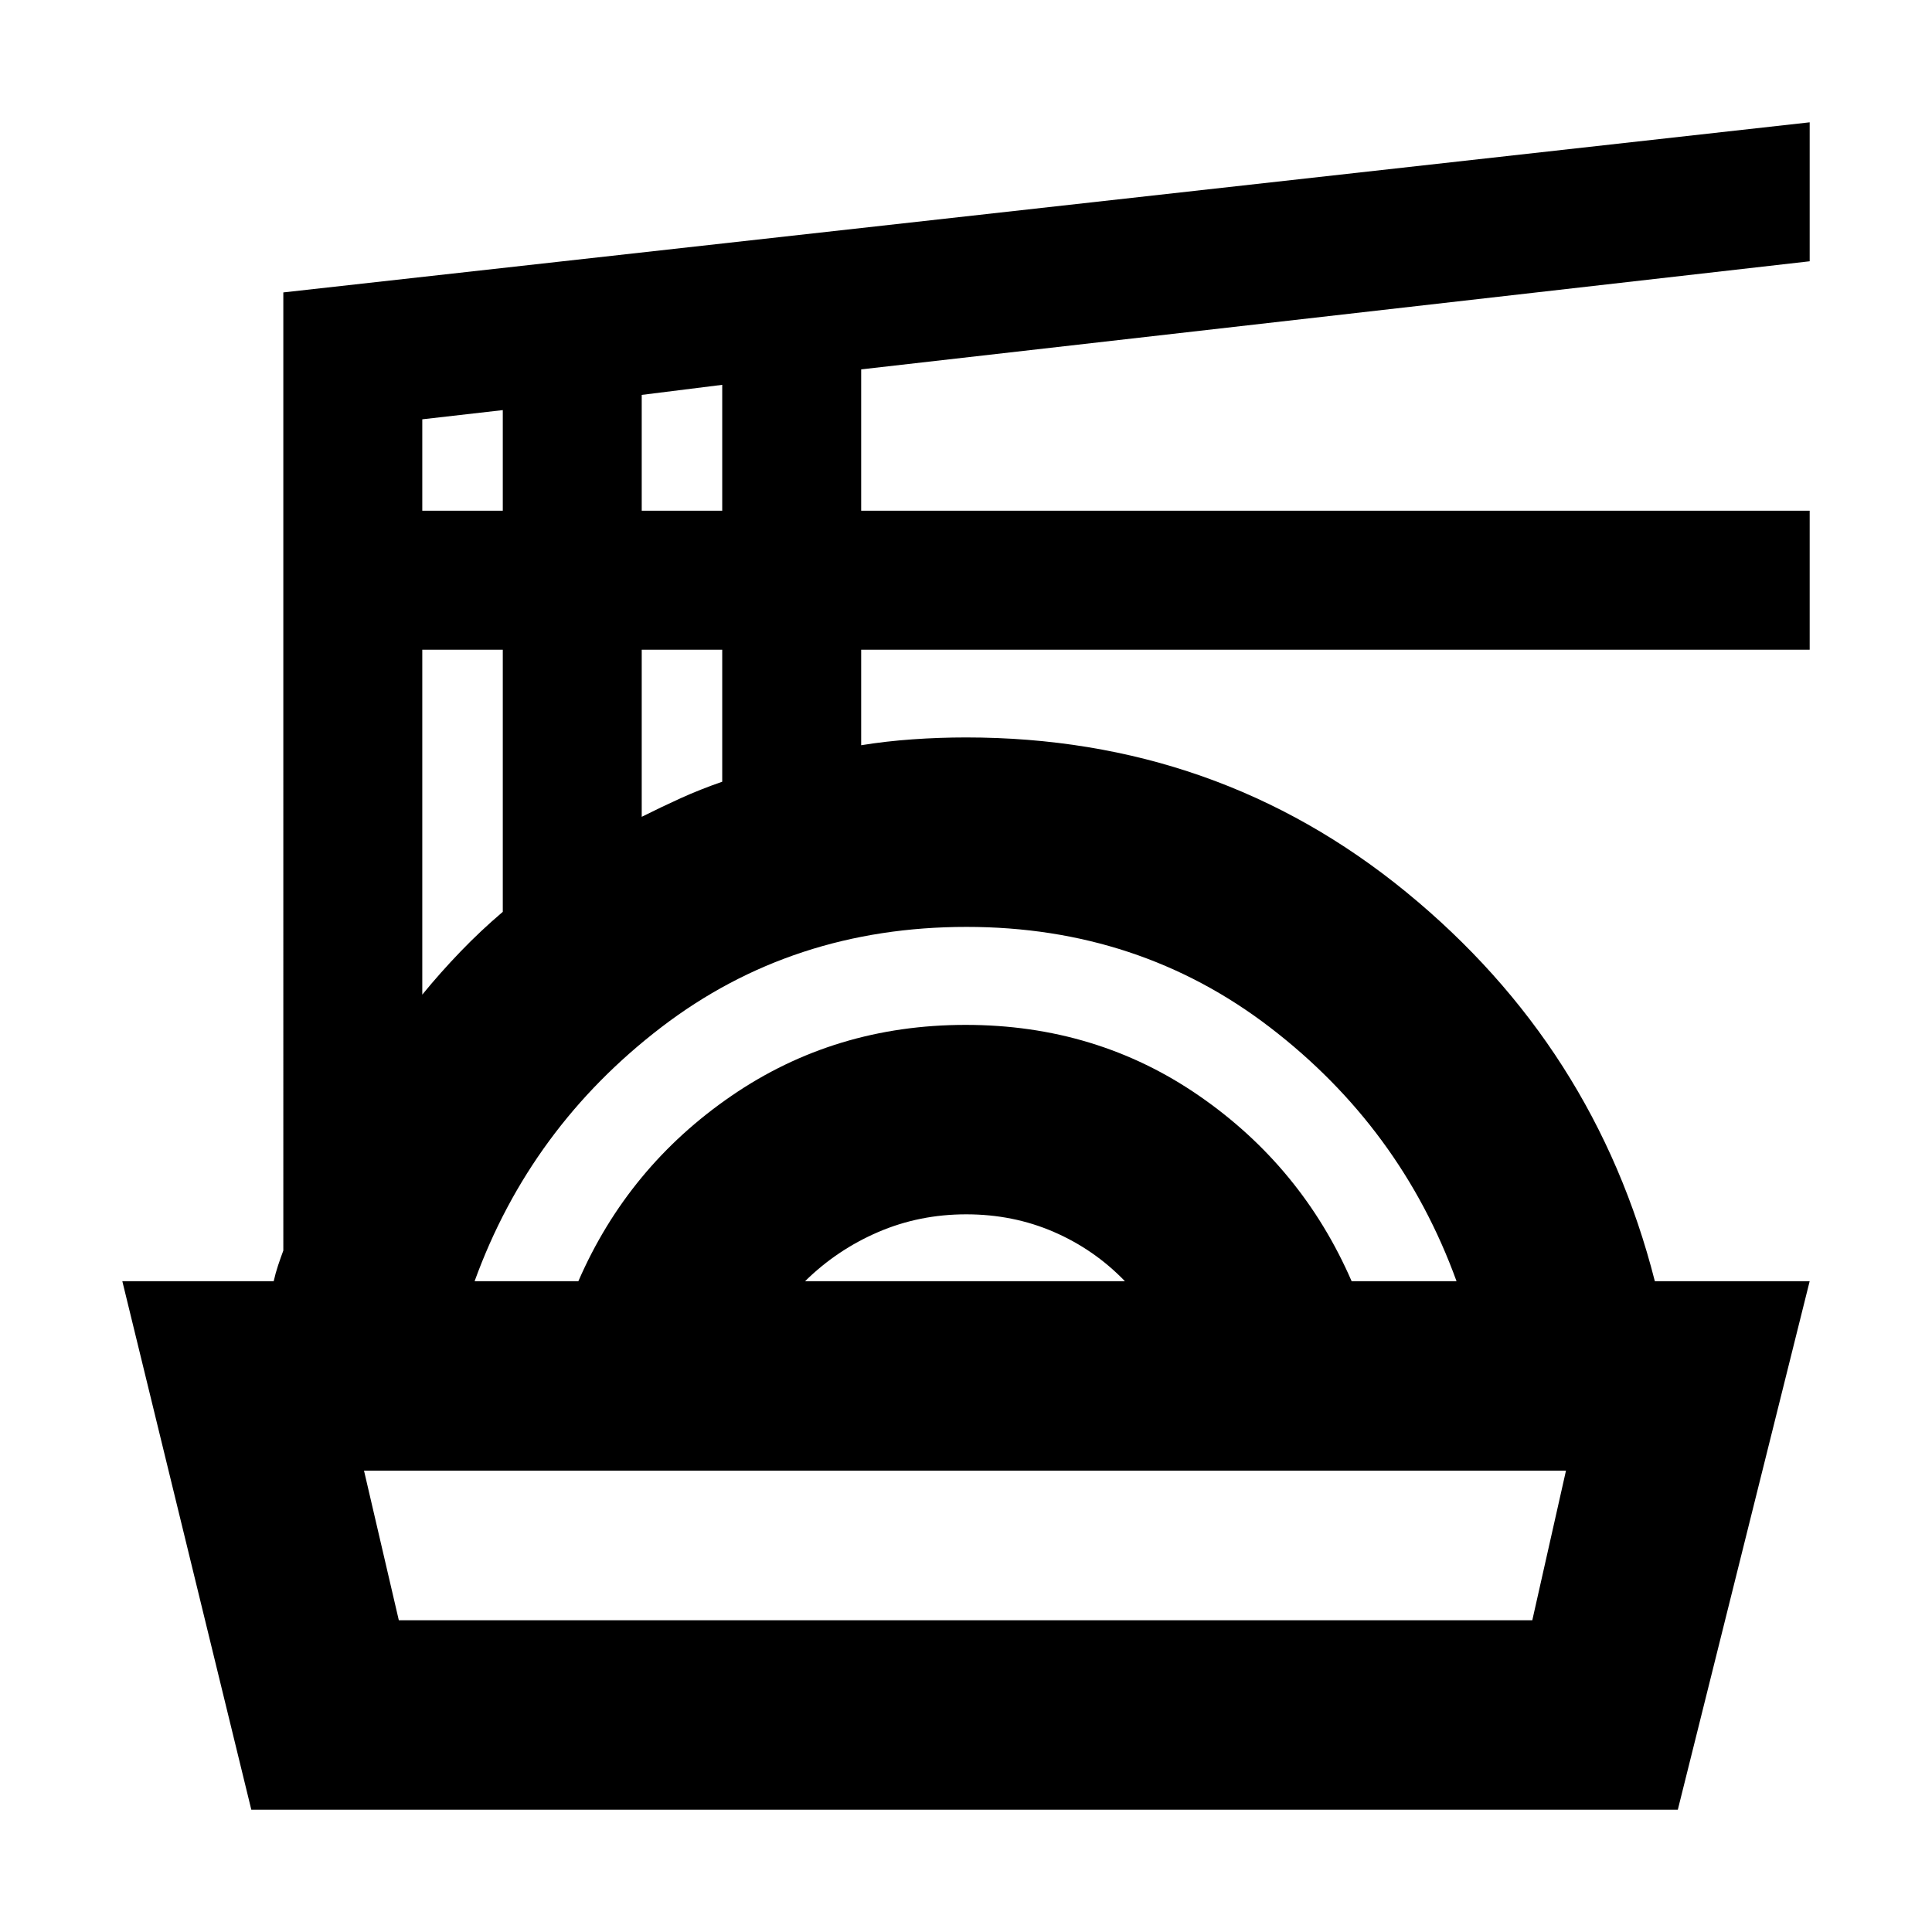 <svg xmlns="http://www.w3.org/2000/svg" height="24" viewBox="0 -960 960 960" width="24"><path d="M124.87-60.78 60.78-323.39H136q.87-3.91 2.17-7.83 1.31-3.91 2.61-7.39V-814.7l758.44-84.52v69.05l-471.31 53.71v70.24h471.31v69.05H427.91v47.47q12.31-2 25.55-2.93 13.24-.94 26.54-.94 124.84 0 218.72 76.83 93.89 76.83 123.56 193.35h76.94L833.7-60.78H124.87Zm73.3-94.13h563.22l16.74-74.35H180.87l17.3 74.35Zm37.66-168.48h51.56q24.7-56.83 76.07-92.09 51.37-35.26 116.37-35.26t116.04 35.26q51.04 35.26 75.74 92.09h52.13q-27.7-76.31-92.78-126.18-65.09-49.86-150.69-49.86-86.57 0-151.66 49.86-65.09 49.87-92.78 126.18Zm164.21 0h158.92q-15.23-15.78-35.39-24.5t-43.45-8.72q-23.29 0-43.75 8.81-20.46 8.8-36.33 24.41ZM209.83-465.78q9-11 19-21.39t21-19.74v-130.26h-40v171.39Zm109.04-88.35q10-5 19.5-9.31 9.5-4.3 20.5-8.13v-65.6h-40v83.04ZM209.83-706.22h40v-50l-40 4.57v45.43Zm109.04 0h40v-62.56l-40 5v57.56ZM480-229.26Z"/></svg>
